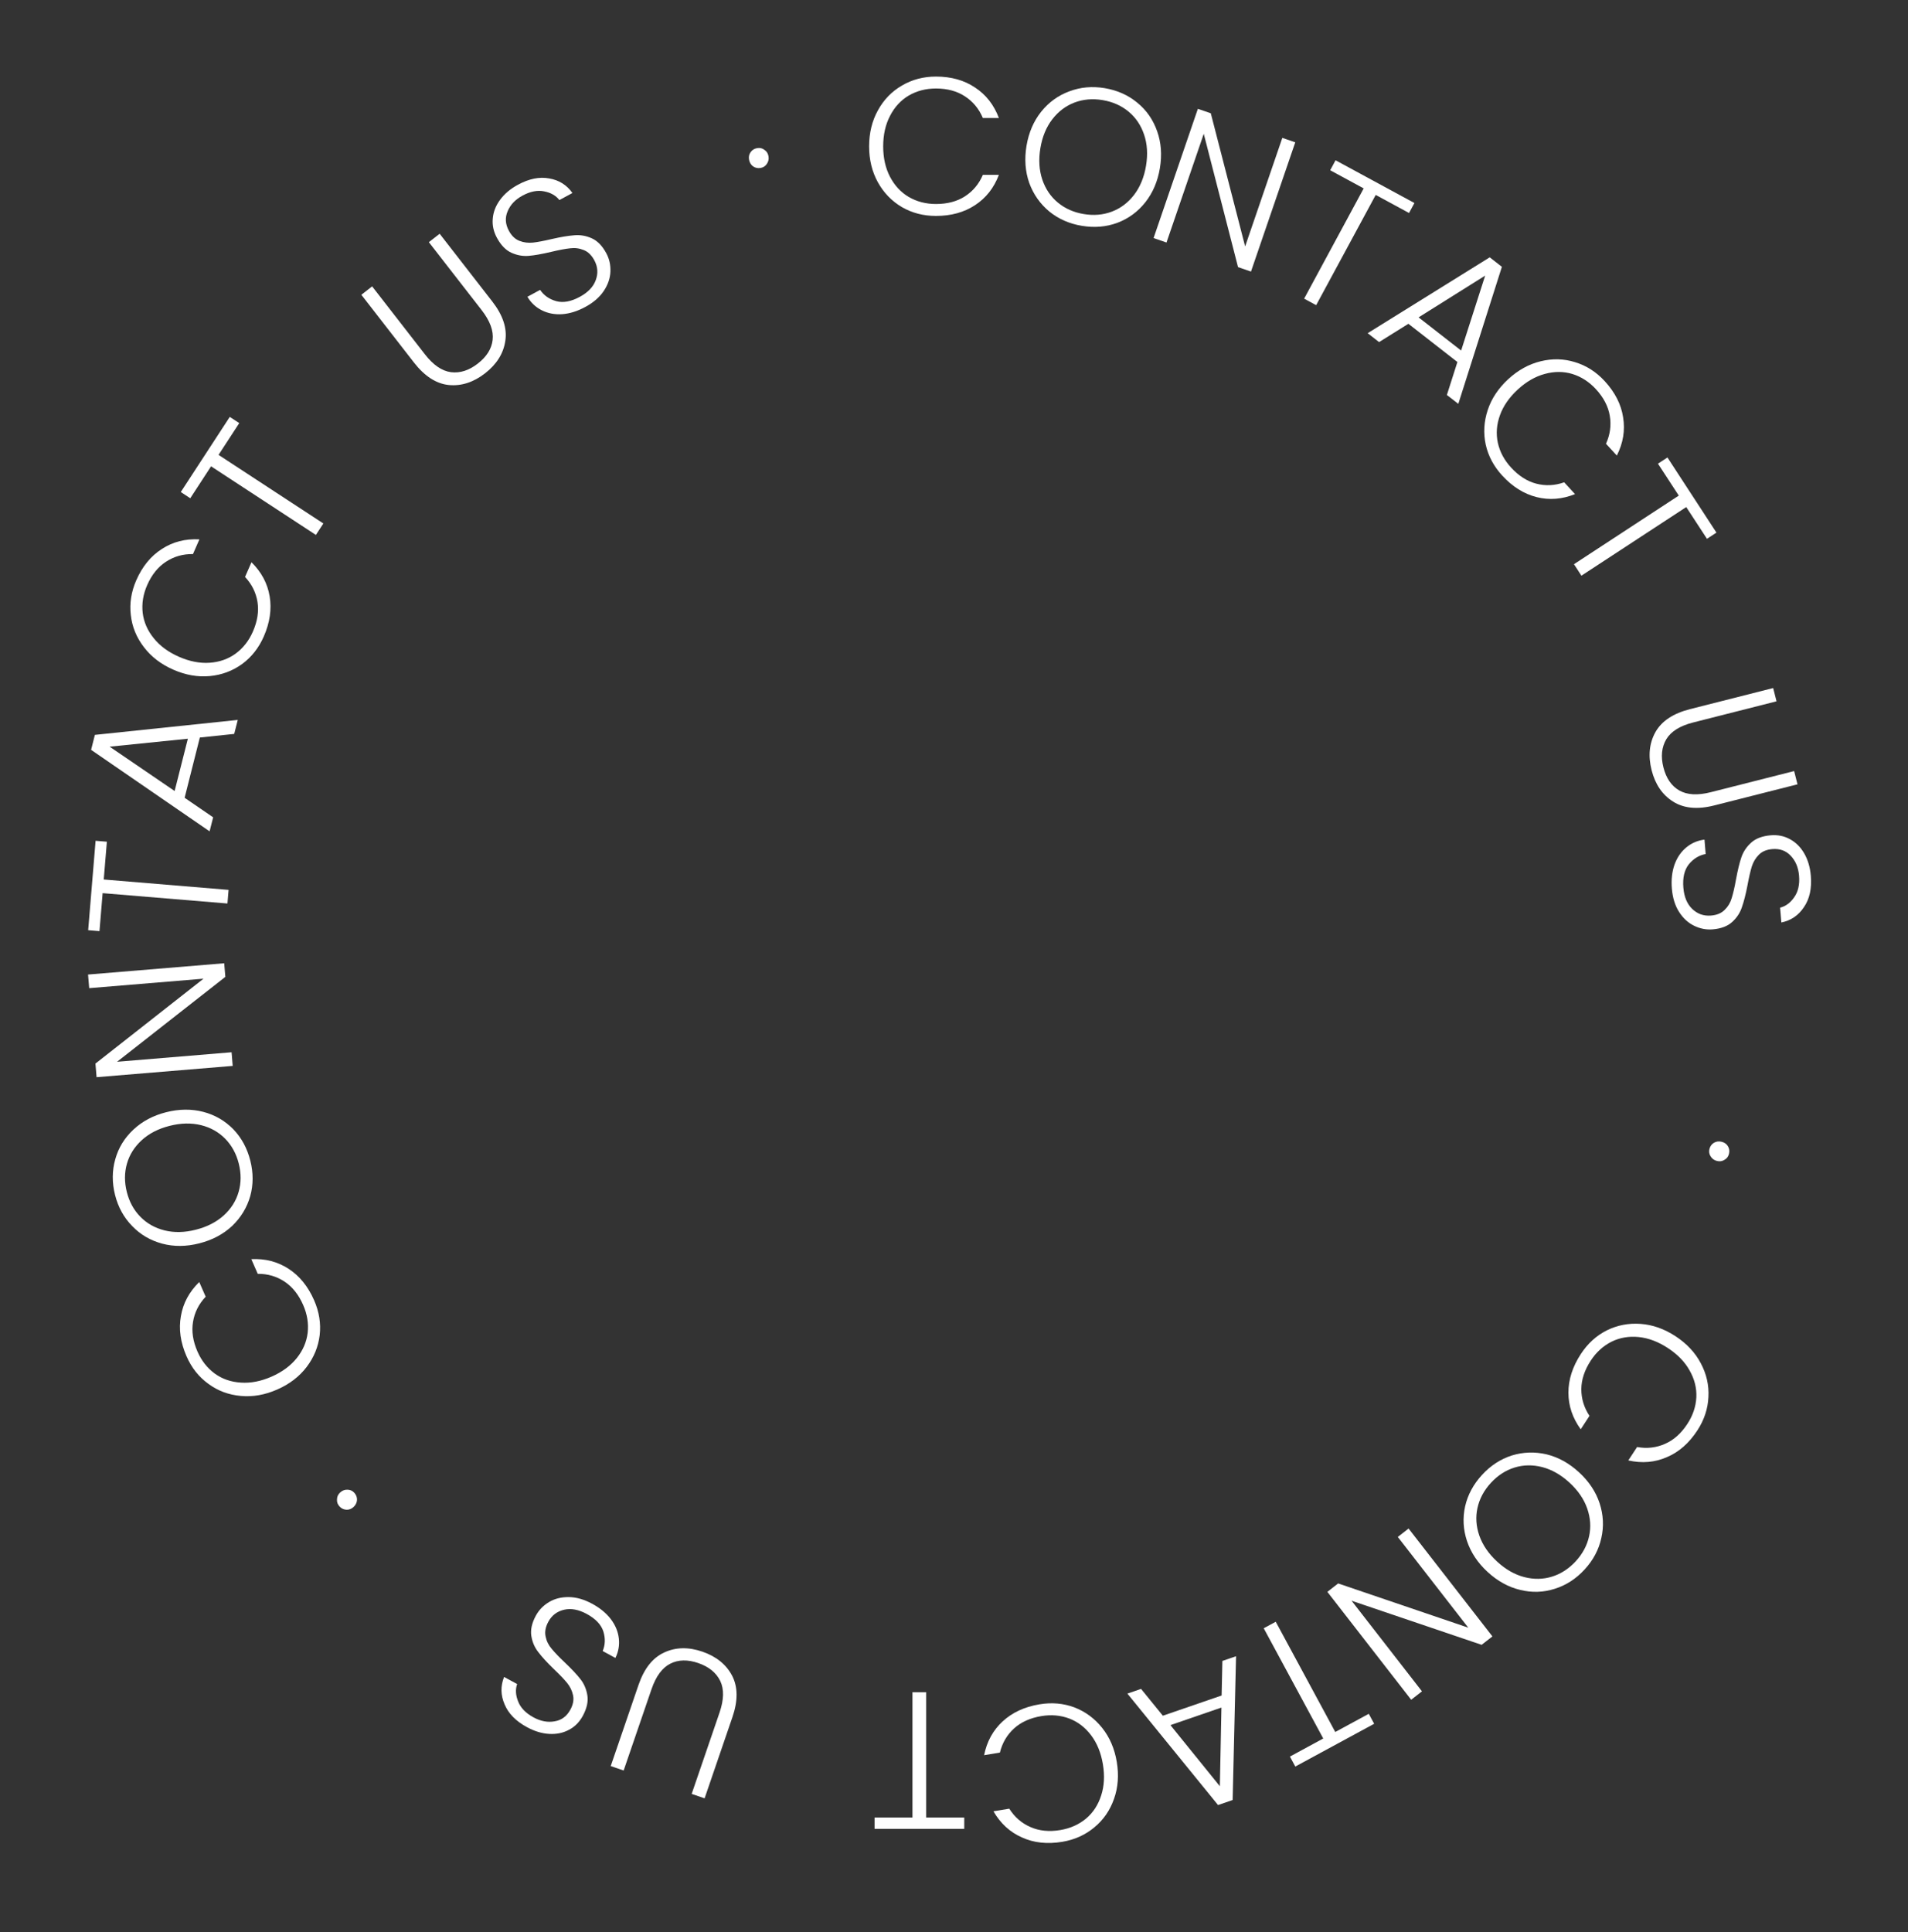 <svg width="80" height="81" viewBox="0 0 80 81" fill="none" xmlns="http://www.w3.org/2000/svg">
<rect x="0" y="0" width="80" height="81" fill="#333333" stroke="none"/>
<path d="M36.441 6.135C36.441 5.572 36.564 5.07 36.809 4.627C37.055 4.179 37.391 3.832 37.817 3.587C38.243 3.335 38.719 3.21 39.243 3.21C39.882 3.21 40.429 3.363 40.882 3.669C41.341 3.969 41.674 4.395 41.882 4.947H41.21C41.046 4.559 40.795 4.256 40.456 4.037C40.123 3.819 39.718 3.71 39.243 3.71C38.822 3.71 38.443 3.808 38.104 4.005C37.771 4.201 37.509 4.485 37.318 4.857C37.126 5.223 37.031 5.649 37.031 6.135C37.031 6.621 37.126 7.047 37.318 7.413C37.509 7.779 37.771 8.061 38.104 8.257C38.443 8.454 38.822 8.552 39.243 8.552C39.718 8.552 40.123 8.446 40.456 8.233C40.795 8.014 41.046 7.714 41.21 7.331H41.882C41.674 7.878 41.341 8.301 40.882 8.601C40.423 8.902 39.877 9.052 39.243 9.052C38.719 9.052 38.243 8.929 37.817 8.683C37.391 8.432 37.055 8.085 36.809 7.643C36.564 7.2 36.441 6.698 36.441 6.135Z" fill="white"/>
<path d="M45.356 9.466C44.833 9.379 44.379 9.179 43.994 8.865C43.61 8.546 43.33 8.148 43.155 7.67C42.986 7.187 42.948 6.669 43.04 6.114C43.133 5.559 43.337 5.083 43.652 4.687C43.973 4.287 44.367 4.001 44.833 3.83C45.3 3.653 45.795 3.608 46.317 3.695C46.846 3.784 47.302 3.987 47.686 4.306C48.071 4.62 48.348 5.018 48.517 5.5C48.687 5.977 48.725 6.493 48.633 7.048C48.541 7.603 48.336 8.082 48.02 8.483C47.705 8.879 47.314 9.165 46.847 9.342C46.381 9.513 45.884 9.555 45.356 9.466ZM45.438 8.973C45.858 9.044 46.252 9.01 46.618 8.872C46.984 8.733 47.295 8.5 47.549 8.171C47.804 7.837 47.971 7.431 48.051 6.951C48.131 6.472 48.104 6.035 47.97 5.642C47.837 5.248 47.619 4.926 47.317 4.677C47.015 4.427 46.654 4.267 46.234 4.197C45.814 4.126 45.42 4.16 45.054 4.298C44.688 4.437 44.377 4.67 44.123 4.999C43.869 5.327 43.702 5.731 43.622 6.211C43.542 6.69 43.569 7.13 43.702 7.528C43.836 7.922 44.053 8.244 44.355 8.493C44.657 8.743 45.018 8.903 45.438 8.973Z" fill="white"/>
<path d="M52.452 11.385L51.909 11.198L50.472 5.609L48.91 10.167L48.368 9.98L50.225 4.562L50.767 4.749L52.207 10.33L53.766 5.78L54.309 5.966L52.452 11.385Z" fill="white"/>
<path d="M59.305 8.511L59.079 8.929L57.682 8.172L55.185 12.793L54.681 12.52L57.177 7.898L55.773 7.137L55.998 6.719L59.305 8.511Z" fill="white"/>
<path d="M61.107 15.176L59.052 13.574L57.823 14.341L57.345 13.968L62.462 10.788L62.972 11.186L61.145 16.93L60.666 16.558L61.107 15.176ZM61.263 14.695L62.271 11.554L59.479 13.305L61.263 14.695Z" fill="white"/>
<path d="M63.236 15.897C63.65 15.516 64.103 15.265 64.594 15.146C65.09 15.024 65.572 15.036 66.041 15.183C66.515 15.327 66.928 15.591 67.283 15.977C67.716 16.448 67.973 16.954 68.055 17.495C68.145 18.037 68.057 18.571 67.792 19.098L67.337 18.603C67.511 18.219 67.564 17.829 67.496 17.431C67.431 17.038 67.237 16.666 66.916 16.316C66.631 16.007 66.302 15.794 65.928 15.678C65.558 15.566 65.172 15.565 64.769 15.676C64.371 15.783 63.993 16.002 63.636 16.331C63.278 16.661 63.03 17.02 62.89 17.409C62.75 17.798 62.721 18.182 62.802 18.56C62.886 18.943 63.071 19.289 63.356 19.599C63.677 19.949 64.029 20.174 64.411 20.275C64.801 20.377 65.192 20.358 65.584 20.219L66.039 20.714C65.497 20.931 64.96 20.973 64.428 20.839C63.897 20.705 63.417 20.404 62.988 19.938C62.633 19.552 62.402 19.119 62.294 18.638C62.191 18.154 62.219 17.672 62.378 17.191C62.536 16.71 62.823 16.279 63.236 15.897Z" fill="white"/>
<path d="M71.968 22.328L71.571 22.588L70.702 21.257L66.307 24.133L65.994 23.652L70.389 20.776L69.516 19.438L69.914 19.178L71.968 22.328Z" fill="white"/>
<path d="M74.487 29.4L70.993 30.287C70.442 30.426 70.067 30.659 69.868 30.986C69.67 31.318 69.629 31.712 69.744 32.167C69.859 32.623 70.079 32.944 70.402 33.133C70.733 33.325 71.176 33.351 71.732 33.21L75.226 32.324L75.367 32.88L71.88 33.764C71.176 33.943 70.599 33.889 70.149 33.603C69.701 33.322 69.401 32.883 69.249 32.284C69.098 31.686 69.152 31.153 69.412 30.687C69.673 30.227 70.156 29.907 70.86 29.728L74.347 28.844L74.487 29.4Z" fill="white"/>
<path d="M70.099 37.252C70.068 36.876 70.106 36.539 70.213 36.239C70.32 35.945 70.484 35.707 70.705 35.524C70.925 35.342 71.179 35.233 71.467 35.198L71.517 35.802C71.242 35.852 71.007 35.995 70.812 36.231C70.624 36.466 70.546 36.793 70.581 37.212C70.613 37.598 70.736 37.895 70.951 38.102C71.171 38.314 71.434 38.407 71.739 38.382C71.984 38.362 72.174 38.283 72.311 38.145C72.453 38.008 72.552 37.843 72.607 37.652C72.668 37.461 72.729 37.198 72.789 36.864C72.861 36.474 72.936 36.164 73.016 35.933C73.096 35.701 73.232 35.498 73.426 35.323C73.62 35.148 73.894 35.046 74.248 35.016C74.541 34.992 74.809 35.047 75.05 35.18C75.297 35.313 75.497 35.513 75.651 35.78C75.804 36.047 75.896 36.36 75.926 36.719C75.969 37.247 75.874 37.682 75.639 38.025C75.41 38.373 75.094 38.589 74.69 38.672L74.638 38.051C74.869 37.993 75.066 37.848 75.227 37.616C75.394 37.383 75.463 37.081 75.432 36.711C75.403 36.368 75.287 36.09 75.083 35.876C74.885 35.662 74.627 35.569 74.312 35.595C74.072 35.615 73.884 35.693 73.748 35.831C73.611 35.968 73.512 36.133 73.451 36.324C73.391 36.521 73.33 36.784 73.27 37.112C73.197 37.491 73.118 37.799 73.034 38.036C72.955 38.273 72.818 38.479 72.624 38.654C72.431 38.829 72.159 38.931 71.811 38.96C71.544 38.982 71.285 38.932 71.034 38.81C70.783 38.689 70.572 38.495 70.402 38.23C70.232 37.964 70.131 37.638 70.099 37.252Z" fill="white"/>
<path d="M71.675 48.166C71.705 48.05 71.769 47.962 71.869 47.903C71.967 47.849 72.074 47.836 72.191 47.866C72.307 47.895 72.393 47.957 72.449 48.05C72.508 48.149 72.523 48.257 72.493 48.374C72.465 48.485 72.402 48.568 72.304 48.622C72.21 48.682 72.105 48.698 71.988 48.668C71.871 48.639 71.784 48.574 71.724 48.475C71.663 48.38 71.647 48.278 71.675 48.166Z" fill="white"/>
<path d="M70.252 56.016C70.722 56.324 71.076 56.702 71.312 57.15C71.552 57.601 71.659 58.072 71.632 58.564C71.609 59.059 71.455 59.525 71.168 59.965C70.819 60.5 70.393 60.874 69.889 61.086C69.387 61.306 68.849 61.352 68.273 61.223L68.641 60.661C69.055 60.736 69.446 60.691 69.814 60.527C70.178 60.368 70.491 60.089 70.75 59.691C70.98 59.339 71.105 58.967 71.126 58.575C71.143 58.189 71.049 57.813 70.842 57.45C70.641 57.089 70.336 56.776 69.929 56.51C69.523 56.244 69.114 56.09 68.703 56.05C68.292 56.01 67.914 56.075 67.567 56.247C67.218 56.423 66.928 56.687 66.698 57.039C66.438 57.437 66.307 57.834 66.303 58.23C66.301 58.633 66.415 59.008 66.645 59.355L66.278 59.918C65.935 59.445 65.762 58.934 65.762 58.385C65.761 57.836 65.934 57.296 66.28 56.766C66.566 56.326 66.929 55.995 67.367 55.773C67.81 55.554 68.284 55.462 68.789 55.499C69.293 55.535 69.781 55.708 70.252 56.016Z" fill="white"/>
<path d="M62.141 61.828C62.5 61.438 62.915 61.167 63.388 61.016C63.865 60.869 64.351 60.853 64.846 60.968C65.342 61.09 65.796 61.342 66.21 61.724C66.624 62.105 66.91 62.536 67.069 63.017C67.228 63.506 67.252 63.992 67.141 64.477C67.034 64.965 66.801 65.404 66.442 65.794C66.08 66.188 65.66 66.459 65.184 66.606C64.711 66.757 64.227 66.772 63.731 66.649C63.239 66.53 62.787 66.28 62.373 65.898C61.959 65.517 61.671 65.084 61.508 64.599C61.349 64.118 61.323 63.634 61.431 63.146C61.542 62.661 61.779 62.222 62.141 61.828ZM62.508 62.167C62.22 62.481 62.034 62.829 61.949 63.212C61.864 63.594 61.89 63.982 62.026 64.375C62.166 64.772 62.415 65.135 62.772 65.464C63.13 65.794 63.51 66.01 63.912 66.114C64.314 66.217 64.702 66.21 65.076 66.094C65.449 65.978 65.78 65.763 66.069 65.45C66.357 65.136 66.543 64.788 66.628 64.405C66.713 64.022 66.687 63.635 66.551 63.242C66.415 62.849 66.168 62.488 65.811 62.158C65.453 61.828 65.072 61.61 64.665 61.503C64.263 61.4 63.875 61.406 63.502 61.522C63.128 61.638 62.797 61.853 62.508 62.167Z" fill="white"/>
<path d="M55.655 66.733L56.107 66.38L61.564 68.235L58.608 64.431L59.06 64.078L62.575 68.601L62.122 68.953L56.67 67.105L59.621 70.903L59.169 71.256L55.655 66.733Z" fill="white"/>
<path d="M54.31 74.056L54.085 73.638L55.482 72.88L52.986 68.259L53.49 67.986L55.986 72.607L57.391 71.845L57.617 72.263L54.31 74.056Z" fill="white"/>
<path d="M48.757 71.925L51.221 71.078L51.253 69.629L51.826 69.431L51.683 75.459L51.071 75.67L47.27 70.998L47.843 70.801L48.757 71.925ZM49.074 72.319L51.147 74.881L51.213 71.583L49.074 72.319Z" fill="white"/>
<path d="M46.825 73.863C46.917 74.418 46.879 74.934 46.709 75.411C46.54 75.894 46.266 76.291 45.886 76.604C45.507 76.922 45.059 77.124 44.542 77.211C43.911 77.316 43.347 77.255 42.85 77.028C42.348 76.808 41.949 76.442 41.654 75.932L42.317 75.822C42.542 76.177 42.84 76.435 43.21 76.594C43.574 76.755 43.991 76.796 44.46 76.718C44.874 76.648 45.233 76.489 45.535 76.239C45.831 75.99 46.043 75.667 46.17 75.269C46.299 74.876 46.323 74.44 46.243 73.961C46.163 73.481 45.999 73.076 45.75 72.747C45.502 72.417 45.197 72.183 44.836 72.044C44.469 71.906 44.079 71.872 43.664 71.941C43.195 72.019 42.814 72.191 42.52 72.456C42.222 72.727 42.024 73.065 41.925 73.469L41.262 73.58C41.377 73.007 41.636 72.535 42.039 72.163C42.443 71.791 42.957 71.552 43.582 71.448C44.099 71.361 44.588 71.404 45.048 71.576C45.51 71.754 45.898 72.041 46.214 72.437C46.529 72.833 46.733 73.308 46.825 73.863Z" fill="white"/>
<path d="M36.669 76.668V76.193H38.258V70.94H38.832V76.193H40.43V76.668H36.669Z" fill="white"/>
<path d="M29.001 75.203L30.17 71.792C30.354 71.255 30.364 70.813 30.199 70.468C30.029 70.121 29.722 69.871 29.278 69.718C28.834 69.565 28.444 69.573 28.11 69.741C27.768 69.912 27.504 70.269 27.318 70.811L26.149 74.222L25.607 74.036L26.773 70.633C27.009 69.945 27.369 69.492 27.855 69.272C28.335 69.05 28.867 69.039 29.451 69.24C30.034 69.441 30.45 69.777 30.698 70.249C30.941 70.72 30.945 71.299 30.709 71.986L29.543 75.389L29.001 75.203Z" fill="white"/>
<path d="M24.831 67.233C25.163 67.413 25.425 67.629 25.617 67.883C25.804 68.133 25.914 68.401 25.947 68.686C25.979 68.971 25.931 69.243 25.803 69.503L25.27 69.214C25.378 68.956 25.387 68.681 25.297 68.389C25.203 68.103 24.971 67.859 24.602 67.659C24.261 67.474 23.945 67.415 23.655 67.481C23.357 67.549 23.135 67.718 22.99 67.987C22.873 68.204 22.835 68.407 22.875 68.596C22.913 68.791 22.997 68.963 23.126 69.114C23.253 69.27 23.44 69.465 23.686 69.698C23.973 69.971 24.192 70.205 24.342 70.398C24.492 70.591 24.587 70.817 24.628 71.075C24.669 71.333 24.605 71.618 24.436 71.931C24.296 72.19 24.104 72.385 23.86 72.513C23.614 72.647 23.337 72.705 23.03 72.688C22.723 72.671 22.411 72.576 22.094 72.404C21.628 72.152 21.316 71.833 21.157 71.449C20.991 71.067 20.983 70.684 21.135 70.3L21.683 70.597C21.604 70.822 21.619 71.066 21.725 71.328C21.829 71.596 22.044 71.818 22.371 71.995C22.673 72.159 22.969 72.214 23.259 72.16C23.547 72.111 23.766 71.947 23.916 71.668C24.031 71.456 24.068 71.256 24.027 71.066C23.987 70.877 23.903 70.704 23.776 70.548C23.645 70.39 23.458 70.195 23.216 69.965C22.939 69.696 22.724 69.462 22.572 69.261C22.417 69.065 22.319 68.838 22.278 68.58C22.238 68.322 22.3 68.039 22.467 67.732C22.594 67.496 22.777 67.307 23.016 67.163C23.255 67.019 23.532 66.949 23.847 66.952C24.163 66.955 24.491 67.049 24.831 67.233Z" fill="white"/>
<path d="M14.854 62.578C14.935 62.666 14.974 62.769 14.969 62.885C14.96 62.996 14.912 63.093 14.824 63.175C14.735 63.256 14.637 63.294 14.529 63.29C14.414 63.285 14.315 63.239 14.234 63.15C14.156 63.066 14.121 62.968 14.13 62.856C14.131 62.743 14.175 62.647 14.264 62.565C14.352 62.484 14.454 62.445 14.57 62.45C14.682 62.451 14.777 62.493 14.854 62.578Z" fill="white"/>
<path d="M11.624 58.25C11.109 58.477 10.6 58.566 10.096 58.519C9.587 58.474 9.135 58.306 8.739 58.014C8.338 57.725 8.032 57.34 7.822 56.86C7.566 56.275 7.487 55.713 7.585 55.174C7.676 54.633 7.932 54.156 8.354 53.744L8.624 54.36C8.334 54.666 8.157 55.018 8.093 55.416C8.027 55.809 8.089 56.224 8.28 56.659C8.448 57.044 8.691 57.352 9.007 57.584C9.32 57.81 9.686 57.936 10.102 57.961C10.514 57.989 10.943 57.905 11.388 57.71C11.833 57.514 12.184 57.255 12.443 56.933C12.701 56.611 12.854 56.257 12.9 55.873C12.944 55.484 12.882 55.096 12.713 54.711C12.523 54.276 12.263 53.948 11.934 53.729C11.598 53.506 11.222 53.397 10.807 53.401L10.537 52.785C11.12 52.756 11.642 52.891 12.101 53.19C12.56 53.489 12.917 53.929 13.171 54.51C13.381 54.99 13.459 55.475 13.405 55.964C13.346 56.456 13.163 56.903 12.857 57.306C12.55 57.709 12.139 58.024 11.624 58.25Z" fill="white"/>
<path d="M10.495 48.655C10.625 49.169 10.624 49.665 10.492 50.144C10.354 50.624 10.101 51.041 9.734 51.393C9.36 51.742 8.9 51.985 8.355 52.123C7.81 52.262 7.292 52.266 6.803 52.136C6.307 52.003 5.887 51.757 5.543 51.399C5.194 51.043 4.954 50.608 4.824 50.094C4.693 49.575 4.697 49.075 4.834 48.595C4.967 48.116 5.22 47.703 5.594 47.354C5.963 47.007 6.42 46.764 6.965 46.626C7.51 46.488 8.03 46.483 8.525 46.611C9.014 46.74 9.433 46.983 9.783 47.34C10.127 47.698 10.364 48.136 10.495 48.655ZM10.011 48.778C9.907 48.365 9.717 48.019 9.444 47.739C9.17 47.459 8.832 47.268 8.429 47.168C8.021 47.068 7.581 47.078 7.11 47.198C6.638 47.317 6.25 47.517 5.943 47.798C5.636 48.079 5.429 48.407 5.322 48.784C5.214 49.161 5.213 49.556 5.317 49.969C5.421 50.382 5.61 50.728 5.884 51.008C6.158 51.288 6.496 51.479 6.899 51.58C7.302 51.68 7.739 51.671 8.21 51.551C8.682 51.432 9.073 51.231 9.385 50.949C9.692 50.668 9.899 50.34 10.006 49.963C10.114 49.586 10.115 49.191 10.011 48.778Z" fill="white"/>
<path d="M9.401 40.381L9.448 40.952L4.908 44.511L9.71 44.112L9.757 44.684L4.049 45.157L4.002 44.586L8.533 41.028L3.74 41.425L3.692 40.854L9.401 40.381Z" fill="white"/>
<path d="M4.008 35.247L4.481 35.286L4.35 36.87L9.584 37.305L9.537 37.876L4.303 37.442L4.171 39.034L3.697 38.995L4.008 35.247Z" fill="white"/>
<path d="M8.379 30.918L7.741 33.444L8.937 34.263L8.788 34.851L3.82 31.435L3.978 30.807L9.969 30.18L9.82 30.767L8.379 30.918ZM7.877 30.968L4.597 31.302L7.322 33.16L7.877 30.968Z" fill="white"/>
<path d="M7.266 28.073C6.751 27.847 6.34 27.532 6.034 27.129C5.722 26.724 5.539 26.276 5.485 25.787C5.426 25.296 5.502 24.81 5.712 24.329C5.968 23.744 6.328 23.305 6.789 23.013C7.249 22.713 7.772 22.579 8.361 22.611L8.091 23.227C7.67 23.221 7.292 23.329 6.956 23.551C6.622 23.769 6.36 24.095 6.17 24.53C6.001 24.916 5.939 25.303 5.983 25.692C6.029 26.077 6.184 26.431 6.447 26.756C6.706 27.078 7.058 27.337 7.503 27.533C7.948 27.728 8.376 27.812 8.788 27.784C9.2 27.756 9.563 27.629 9.876 27.403C10.192 27.172 10.434 26.864 10.603 26.478C10.794 26.043 10.858 25.63 10.797 25.239C10.733 24.841 10.559 24.49 10.274 24.186L10.544 23.57C10.961 23.98 11.215 24.456 11.306 24.997C11.397 25.538 11.315 26.099 11.061 26.68C10.851 27.16 10.547 27.546 10.151 27.837C9.75 28.126 9.298 28.295 8.794 28.342C8.291 28.389 7.781 28.299 7.266 28.073Z" fill="white"/>
<path d="M9.634 17.477L10.032 17.737L9.163 19.069L13.558 21.945L13.245 22.425L8.85 19.549L7.977 20.887L7.58 20.627L9.634 17.477Z" fill="white"/>
<path d="M15.603 12.005L17.815 14.852C18.164 15.301 18.527 15.551 18.906 15.602C19.289 15.65 19.666 15.529 20.036 15.24C20.407 14.951 20.613 14.621 20.656 14.248C20.7 13.868 20.545 13.451 20.193 12.998L17.981 10.152L18.434 9.799L20.641 12.639C21.087 13.213 21.269 13.764 21.187 14.291C21.11 14.815 20.828 15.267 20.342 15.647C19.855 16.026 19.346 16.191 18.816 16.14C18.29 16.086 17.804 15.772 17.358 15.199L15.151 12.358L15.603 12.005Z" fill="white"/>
<path d="M24.542 12.867C24.211 13.047 23.887 13.148 23.57 13.171C23.258 13.191 22.974 13.137 22.718 13.008C22.463 12.88 22.261 12.691 22.114 12.441L22.647 12.152C22.803 12.384 23.028 12.542 23.322 12.625C23.613 12.704 23.943 12.643 24.313 12.442C24.654 12.257 24.876 12.025 24.979 11.745C25.085 11.458 25.065 11.18 24.919 10.911C24.803 10.695 24.654 10.552 24.473 10.482C24.29 10.407 24.1 10.383 23.903 10.409C23.703 10.43 23.439 10.48 23.109 10.559C22.724 10.65 22.409 10.706 22.165 10.726C21.922 10.746 21.681 10.703 21.443 10.596C21.205 10.489 21.002 10.279 20.833 9.966C20.693 9.707 20.635 9.44 20.661 9.165C20.683 8.885 20.786 8.622 20.969 8.374C21.151 8.125 21.401 7.915 21.718 7.744C22.184 7.491 22.621 7.403 23.029 7.481C23.439 7.55 23.763 7.754 24.001 8.091L23.454 8.387C23.308 8.199 23.097 8.077 22.819 8.023C22.539 7.964 22.235 8.023 21.909 8.2C21.606 8.364 21.398 8.582 21.285 8.855C21.169 9.123 21.186 9.396 21.337 9.675C21.451 9.886 21.598 10.027 21.779 10.097C21.959 10.167 22.149 10.191 22.349 10.17C22.553 10.146 22.818 10.096 23.143 10.019C23.519 9.933 23.832 9.881 24.084 9.863C24.332 9.841 24.575 9.883 24.813 9.99C25.051 10.097 25.253 10.304 25.419 10.612C25.547 10.848 25.605 11.105 25.594 11.384C25.584 11.663 25.491 11.934 25.316 12.197C25.141 12.459 24.883 12.683 24.542 12.867Z" fill="white"/>
<path d="M31.888 7.041C31.77 7.061 31.663 7.037 31.569 6.97C31.48 6.902 31.426 6.808 31.406 6.69C31.386 6.571 31.408 6.468 31.471 6.38C31.538 6.285 31.631 6.228 31.75 6.209C31.863 6.19 31.964 6.214 32.053 6.283C32.146 6.344 32.203 6.435 32.222 6.553C32.242 6.672 32.218 6.778 32.151 6.873C32.089 6.966 32.002 7.022 31.888 7.041Z" fill="white"/>
</svg>
